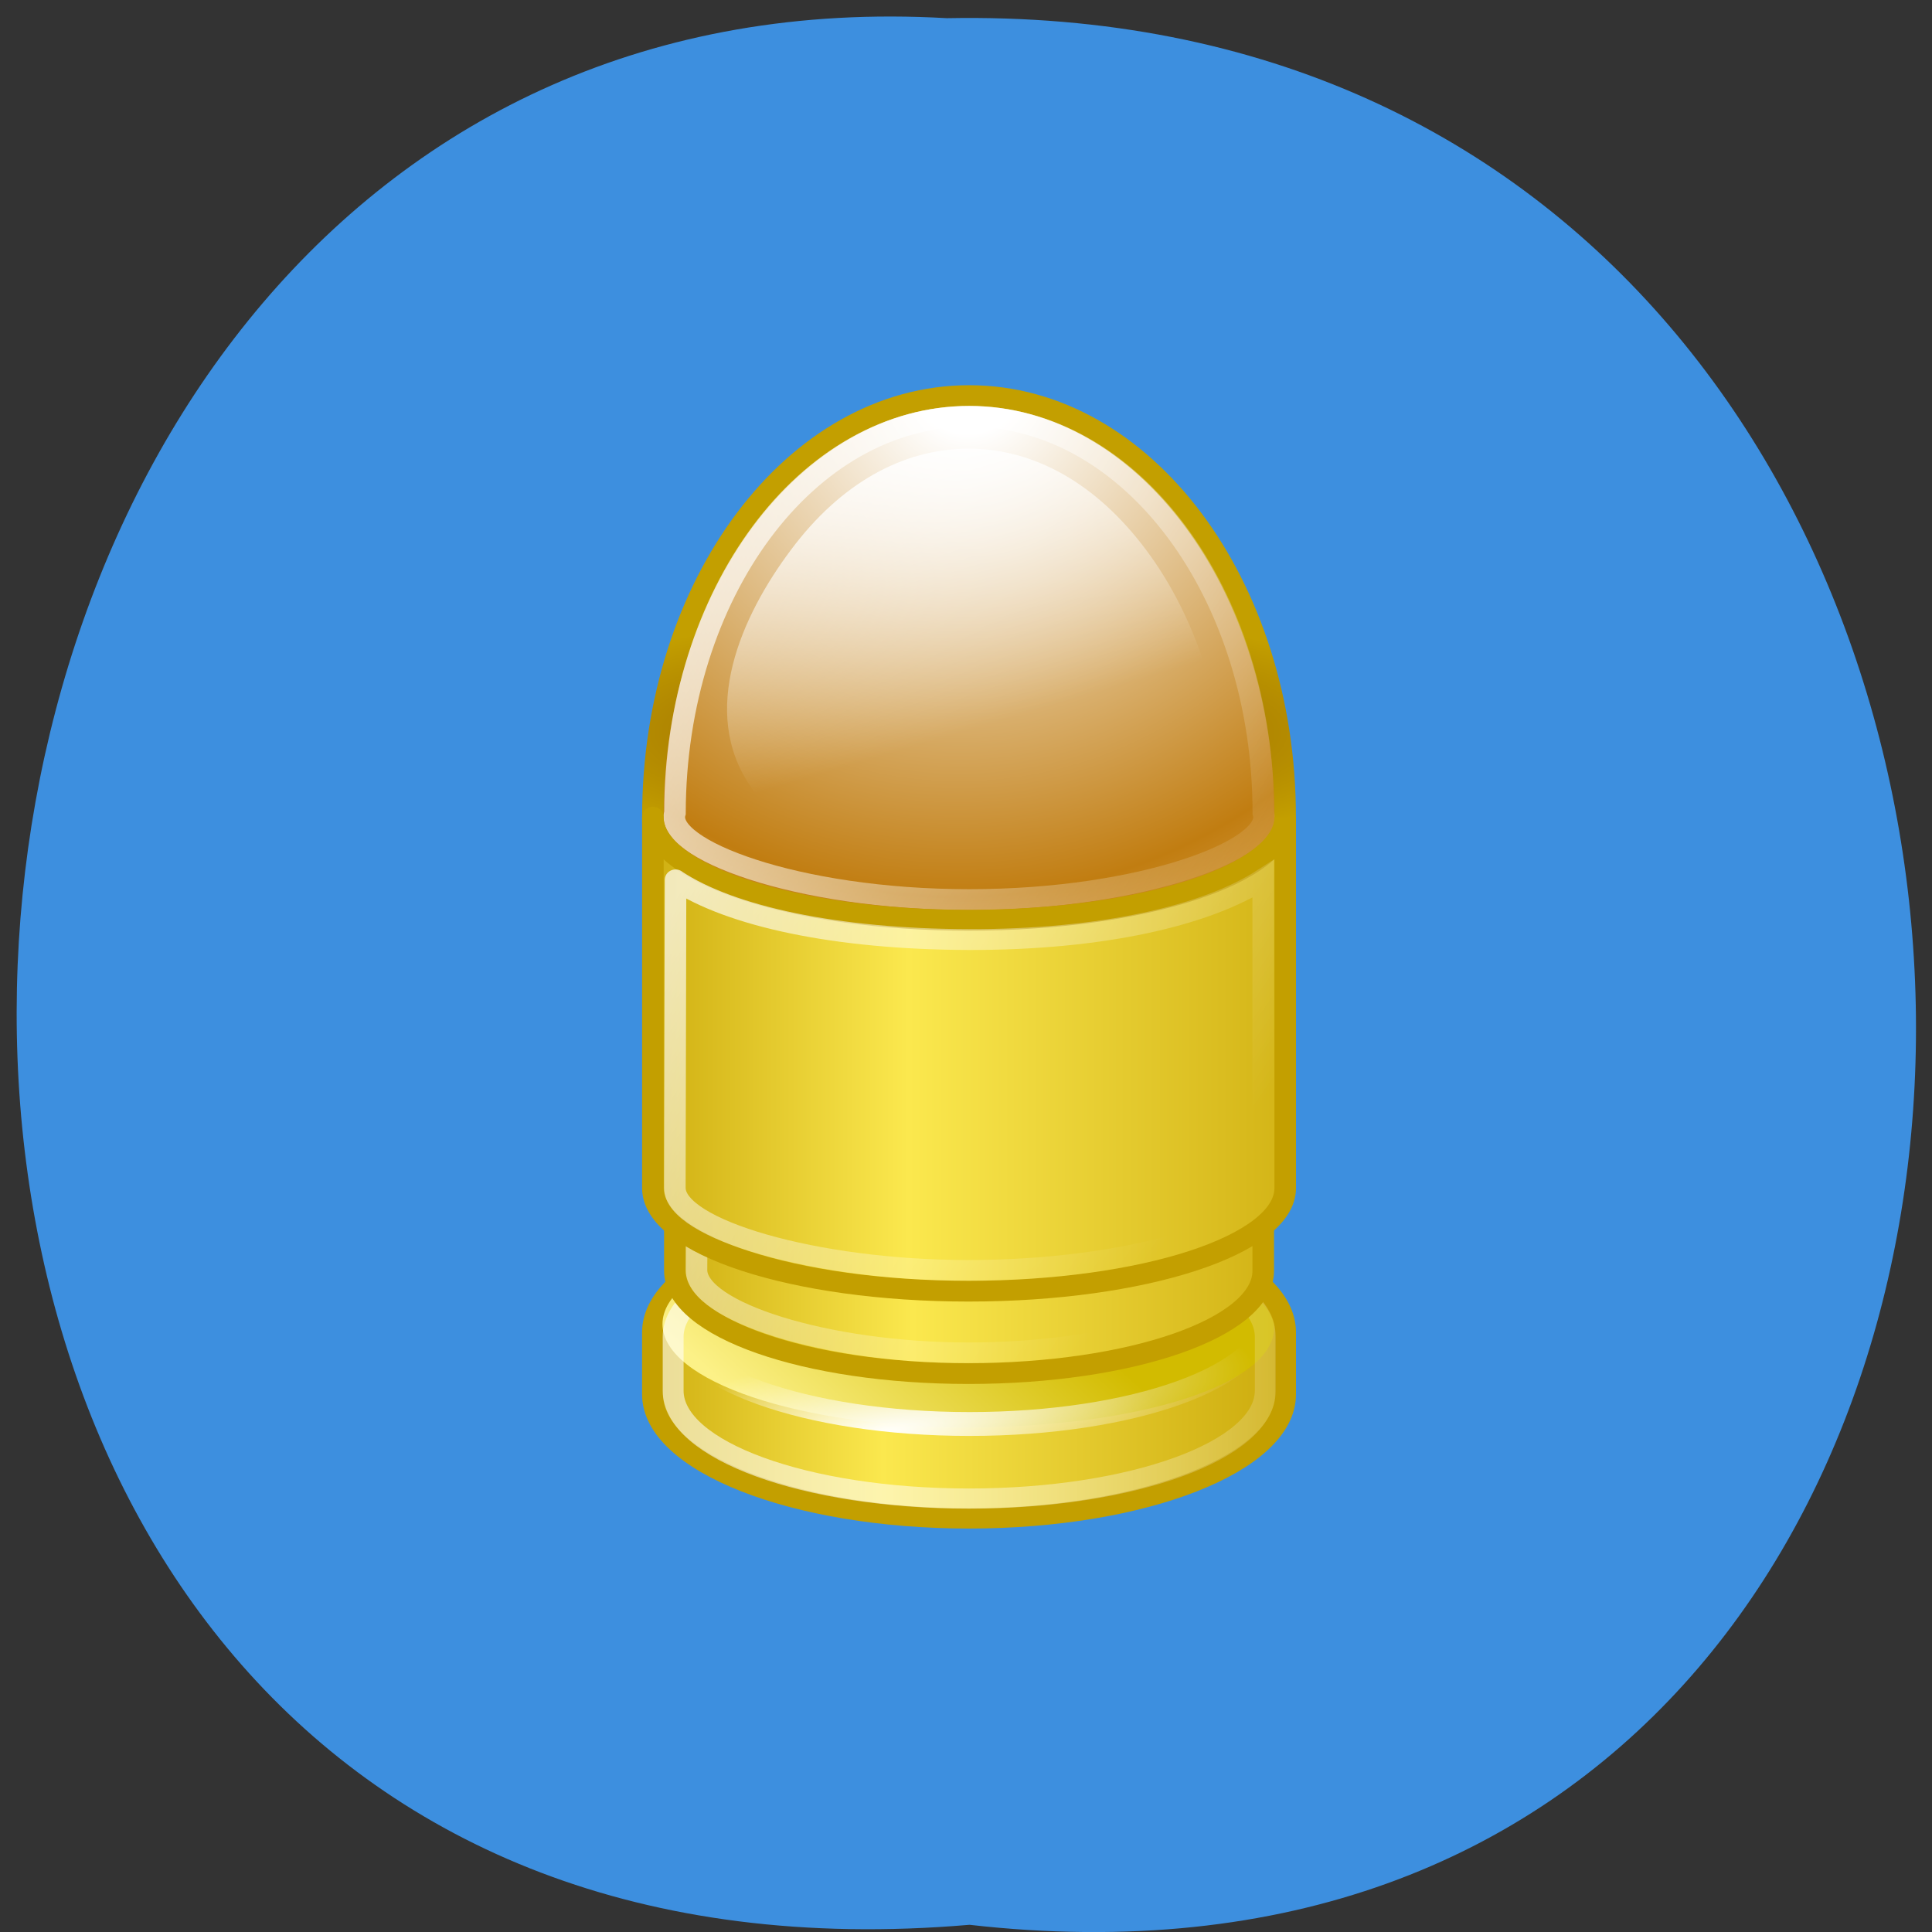 <svg xmlns="http://www.w3.org/2000/svg" viewBox="0 0 22 22" xmlns:xlink="http://www.w3.org/1999/xlink"><rect x="0" y="0" width="22" height="22" fill="#333333" stroke="none"/><defs><linearGradient id="8" gradientUnits="userSpaceOnUse" x1="10.895" y1="8.662" x2="38.514" y2="23.963" gradientTransform="matrix(0.852 0 0 0.834 3.55 2.916)"><stop stop-color="#fff" stop-opacity="0.71"/><stop offset="1" stop-color="#fff" stop-opacity="0"/></linearGradient><linearGradient id="A" gradientUnits="userSpaceOnUse" x1="18.871" x2="42.27" gradientTransform="matrix(0.789 0 0 0.839 5.065 2.743)" xlink:href="#8"/><linearGradient id="7" gradientUnits="userSpaceOnUse" x1="16.205" y1="1003.11" x2="21" y2="1018.36" gradientTransform="matrix(0.248 0 0 0.235 6.068 -231.07)" xlink:href="#4"/><linearGradient id="9" gradientUnits="userSpaceOnUse" x1="45.631" x2="6.123" gradientTransform="matrix(0.793 0 0 0.834 4.96 2.931)" xlink:href="#1"/><linearGradient id="B" gradientUnits="userSpaceOnUse" x1="45.631" x2="6.123" gradientTransform="matrix(0.852 0 0 0.834 3.55 2.931)" xlink:href="#1"/><linearGradient id="3" gradientUnits="userSpaceOnUse" x1="18.247" x2="46.33" gradientTransform="matrix(0.799 0 0 0.835 4.831 27.966)"><stop stop-color="#fff" stop-opacity="0.565"/><stop offset="1" stop-color="#fff" stop-opacity="0"/></linearGradient><linearGradient id="C" gradientUnits="userSpaceOnUse" x1="18.871" x2="42.27" gradientTransform="matrix(0.852 0 0 0.838 3.55 2.796)" xlink:href="#8"/><linearGradient id="2" gradientUnits="userSpaceOnUse" x1="26.965" y1="10.08" x2="15.96" y2="20.609" gradientTransform="matrix(0.225 0 0 0.196 5.634 12.628)"><stop stop-color="#d2bb00"/><stop offset="1" stop-color="#fcf187"/></linearGradient><linearGradient id="1" gradientUnits="userSpaceOnUse" x1="43.3" x2="5.254" gradientTransform="matrix(0.799 0 0 0.835 4.831 27.966)"><stop stop-color="#c39f00"/><stop offset="0.618" stop-color="#fbe84e"/><stop offset="1" stop-color="#c39f00"/></linearGradient><radialGradient id="6" gradientUnits="userSpaceOnUse" cx="31.578" cy="1008.6" r="15" gradientTransform="matrix(0 0.328 -1.191 0 1225.07 3.716)"><stop stop-color="#8e5902"/><stop offset="1" stop-color="#c39f00"/></radialGradient><radialGradient id="5" gradientUnits="userSpaceOnUse" cx="16.686" cy="13.12" r="17.01" gradientTransform="matrix(-0.447 1.635 -1.586 -0.416 52.27 -21.947)"><stop stop-color="#fff"/><stop offset="0.073" stop-color="#fff"/><stop offset="0.727" stop-color="#c17d11"/><stop offset="1" stop-color="#e8b96e"/></radialGradient><radialGradient id="4" gradientUnits="userSpaceOnUse" cx="18.03" cy="27.858" r="15.447" gradientTransform="matrix(1.219 -0.173 0.053 0.209 -4.452 12.173)"><stop stop-color="#fff"/><stop offset="1" stop-color="#fff" stop-opacity="0"/></radialGradient><radialGradient id="0" gradientUnits="userSpaceOnUse" cx="24" cy="18.468" r="14" gradientTransform="matrix(0.232 0 0 0.071 5.455 13.228)"><stop stop-color="#000" stop-opacity="0.553"/><stop offset="1" stop-color="#000" stop-opacity="0"/></radialGradient></defs><path d="m 11.04 21.918 c 14.512 1.652 14.313 -21.992 -0.258 -21.711 c -13.551 -0.781 -14.773 23 0.258 21.711" fill="#3d8fdf"/><path d="m 10.836 13.547 c -1.316 0.02 -2.457 0.227 -3.059 0.52 v 0.961 c 0.633 0.309 1.848 0.52 3.25 0.52 c 1.398 0 2.613 -0.211 3.25 -0.52 v -0.961 c -0.633 -0.309 -1.852 -0.52 -3.25 -0.52 c -0.066 0 -0.125 0 -0.191 0" fill="url(#0)"/><path d="m 22.742 33.403 c -6.25 0.25 -11.129 2.401 -11.129 4.983 v 2.513 c 0 2.762 5.538 5.03 12.379 5.03 c 6.828 0 12.392 -2.249 12.392 -5.03 v -2.513 c 0 -2.762 -5.564 -4.983 -12.392 -4.983 c -0.43 0 -0.833 -0.014 -1.25 0" transform="matrix(0.291 0 0 0.281 4.051 4.385)" fill="url(#1)" stroke="#c39f00" stroke-linecap="round" stroke-width="0.817"/><path d="m 14.508 15.12 c 0 0.648 -1.559 1.133 -3.48 1.133 c -1.922 0 -3.484 -0.527 -3.484 -1.176 c 0 -0.648 1.562 -1.176 3.484 -1.176 c 1.922 0 3.48 0.715 3.48 1.219" fill="url(#2)"/><g stroke-linecap="round"><g fill="none"><path d="m 22.823 34.24 c -5.833 0.222 -10.403 2.082 -10.403 4.331 v 2.179 c 0 2.415 5.175 4.373 11.572 4.373 c 6.398 0 11.599 -1.957 11.599 -4.373 v -2.179 c 0 -2.401 -5.202 -4.331 -11.599 -4.331 c -0.39 0 -0.78 -0.028 -1.169 0" transform="matrix(0.291 0 0 0.281 4.051 4.385)" stroke="url(#3)" stroke-width="0.817"/><path d="m 38.496 10.505 c 0 2.21 -6.712 3.996 -14.989 3.996 c -8.294 0 -15.01 -1.786 -15.01 -3.996 c 0 -2.21 6.712 -4.01 15.01 -4.01 c 8.277 0 14.989 1.799 14.989 4.01" transform="matrix(0.225 0 0 0.304 5.751 11.807)" stroke="url(#4)" stroke-width="0.894"/></g><path d="m 36.37 17.495 c 0 9.425 -5.538 17.07 -12.365 17.07 c -6.828 0 -12.379 -7.649 -12.379 -17.07 c 0 -9.425 5.551 -17.07 12.379 -17.07 c 6.828 0 12.365 7.649 12.365 17.07" transform="matrix(0.291 0 0 0.281 4.051 4.385)" fill="url(#5)" fill-rule="evenodd" stroke="url(#6)" stroke-width="0.84"/></g><path d="m 11.03 5.109 c -0.75 0 -1.461 0.398 -2.023 1.152 c -0.563 0.75 -1.051 1.84 -0.457 2.699 c 0.859 1.43 3.617 -0.75 5.438 0.348 c 0 -1.211 -0.375 -2.297 -0.938 -3.047 c -0.563 -0.754 -1.273 -1.152 -2.02 -1.152" fill="url(#7)" fill-rule="evenodd"/><g stroke-linecap="round" stroke-width="0.844"><path d="m 24.01 1.268 c -6.357 0 -11.505 7.177 -11.519 16.07 c -0.43 1.43 4.691 3.512 11.519 3.512 c 6.814 0 11.935 -2.082 11.505 -3.512 c 0 -8.884 -5.161 -16.07 -11.505 -16.07" transform="matrix(0.291 0 0 0.281 4.051 4.385)" fill="none" stroke="url(#8)"/><path d="m 12.487 24.19 c 0 5.677 0 10.133 0 11.702 c 0 2.304 5.121 4.164 11.492 4.164 c 6.371 0 11.532 -1.86 11.532 -4.164 c 0 -1.513 0 -6.02 0 -11.702 c 0 2.318 -5.161 4.178 -11.532 4.178 c -6.384 0 -11.492 -1.86 -11.492 -4.178" transform="matrix(0.291 0 0 0.281 4.051 4.385)" fill="url(#9)" stroke="#c39f00"/><path d="m 13.361 26.74 c 0 6.177 -0.027 9.08 -0.027 9.12 c 0 1.68 5.067 3.359 10.645 3.359 c 5.753 0 10.685 -1.68 10.685 -3.359 c 0 -0.028 0 -3.01 0 -9.162 c -2.056 1.485 -5.847 2.457 -10.685 2.457 c -4.785 -0.014 -8.602 -0.93 -10.618 -2.415" transform="matrix(0.291 0 0 0.281 4.051 4.385)" fill="none" stroke="url(#A)"/><path d="m 11.627 17.509 c 0 5.677 0 13.479 0 15.03 c 0 2.304 5.511 4.178 12.352 4.178 c 6.841 0 12.392 -1.874 12.392 -4.178 c 0 -1.513 0 -9.356 0 -15.03 c 0 2.304 -5.551 4.178 -12.392 4.178 c -6.855 0 -12.352 -1.874 -12.352 -4.178" transform="matrix(0.291 0 0 0.281 4.051 4.385)" fill="url(#B)" stroke="#c39f00"/><path d="m 12.514 20.05 c -0.013 5.789 -0.027 11.327 -0.027 12.08 c 0 0.042 0 0.389 0 0.403 c 0 1.666 5.47 3.345 11.492 3.345 c 6.21 0 11.532 -1.68 11.532 -3.345 c 0 -0.028 0 -6.372 0 -12.521 c -2.218 1.485 -6.304 2.471 -11.532 2.457 c -5.161 -0.014 -9.301 -0.93 -11.465 -2.415" transform="matrix(0.291 0 0 0.281 4.051 4.385)" fill="none" stroke="url(#C)"/></g></svg>